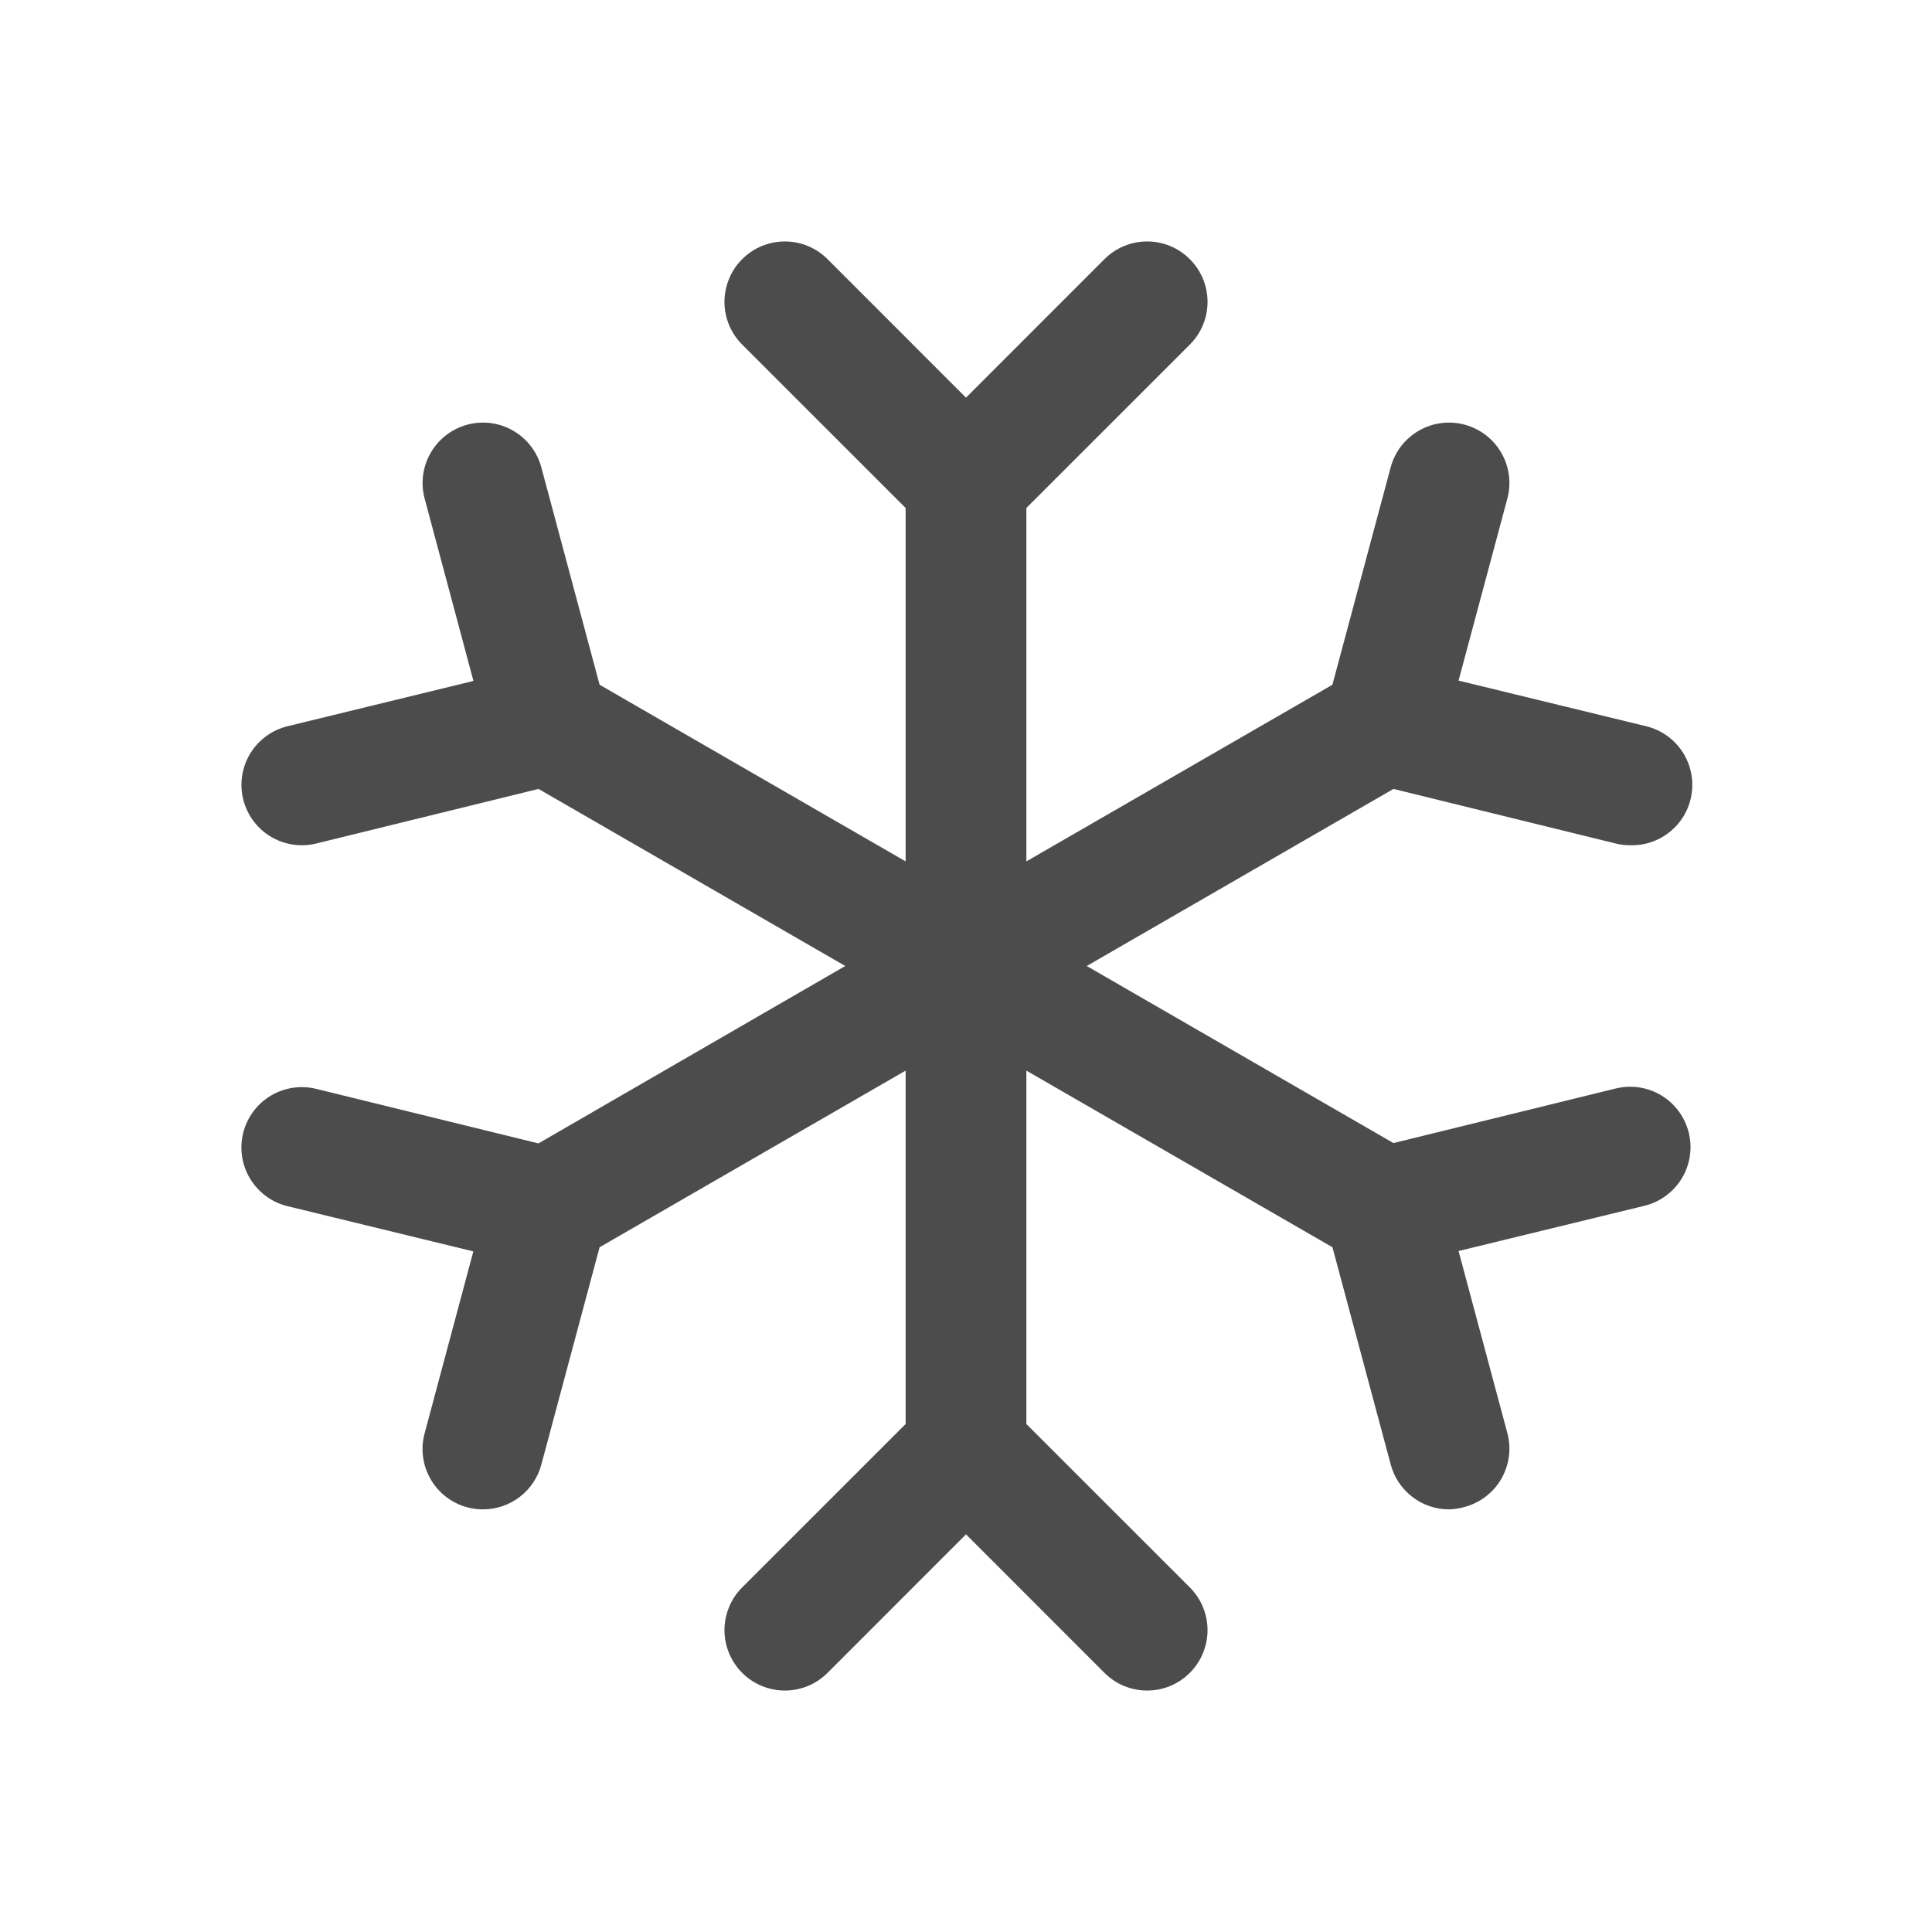 <svg width="40" height="40" viewBox="0 0 40 40" fill="none" xmlns="http://www.w3.org/2000/svg">
<path d="M34.964 23.451C35.003 23.611 35.011 23.777 34.986 23.939C34.961 24.101 34.905 24.257 34.82 24.397C34.734 24.538 34.623 24.66 34.49 24.757C34.358 24.855 34.208 24.925 34.048 24.964L30.198 25.901L31.208 29.669C31.25 29.827 31.261 29.993 31.24 30.156C31.218 30.318 31.165 30.475 31.083 30.618C31.001 30.76 30.891 30.884 30.761 30.984C30.631 31.084 30.482 31.157 30.323 31.2C30.218 31.23 30.11 31.247 30 31.25C29.725 31.25 29.458 31.159 29.24 30.991C29.022 30.824 28.865 30.589 28.794 30.323L27.587 25.823L21.25 22.166V29.483L24.634 32.866C24.75 32.982 24.843 33.12 24.905 33.271C24.968 33.423 25.001 33.586 25.001 33.75C25.001 33.914 24.968 34.077 24.905 34.229C24.843 34.38 24.75 34.518 24.634 34.634C24.518 34.751 24.38 34.843 24.229 34.906C24.077 34.968 23.914 35.001 23.75 35.001C23.586 35.001 23.423 34.968 23.271 34.906C23.12 34.843 22.982 34.751 22.866 34.634L20 31.767L17.134 34.634C17.018 34.751 16.88 34.843 16.729 34.906C16.577 34.968 16.414 35.001 16.25 35.001C16.086 35.001 15.923 34.968 15.771 34.906C15.62 34.843 15.482 34.751 15.366 34.634C15.249 34.518 15.157 34.38 15.095 34.229C15.032 34.077 14.999 33.914 14.999 33.75C14.999 33.586 15.032 33.423 15.095 33.271C15.157 33.12 15.249 32.982 15.366 32.866L18.75 29.483V22.166L12.414 25.823L11.208 30.323C11.137 30.589 10.98 30.824 10.761 30.992C10.543 31.159 10.275 31.25 10 31.25C9.89 31.25 9.781 31.236 9.675 31.208C9.516 31.165 9.368 31.092 9.237 30.992C9.107 30.892 8.998 30.768 8.916 30.625C8.833 30.483 8.78 30.326 8.759 30.163C8.737 30.001 8.748 29.835 8.791 29.677L9.8 25.909L5.95 24.972C5.628 24.893 5.351 24.689 5.179 24.405C5.007 24.122 4.955 23.781 5.034 23.459C5.114 23.137 5.317 22.86 5.601 22.688C5.885 22.517 6.225 22.465 6.547 22.544L11.148 23.673L17.5 20L11.15 16.334L6.548 17.464C6.451 17.488 6.351 17.5 6.25 17.5C5.944 17.5 5.649 17.388 5.42 17.186C5.192 16.983 5.045 16.704 5.008 16.4C4.971 16.097 5.047 15.79 5.221 15.539C5.395 15.288 5.655 15.109 5.952 15.036L9.802 14.098L8.792 10.323C8.706 10.003 8.751 9.662 8.917 9.375C9.083 9.087 9.356 8.878 9.677 8.792C9.997 8.706 10.338 8.751 10.625 8.917C10.912 9.083 11.122 9.356 11.208 9.677L12.414 14.177L18.75 17.834V10.517L15.366 7.134C15.131 6.9 14.999 6.582 14.999 6.25C14.999 6.086 15.032 5.923 15.095 5.771C15.157 5.62 15.249 5.482 15.366 5.366C15.482 5.249 15.62 5.157 15.771 5.094C15.923 5.032 16.086 4.999 16.25 4.999C16.582 4.999 16.9 5.131 17.134 5.366L20 8.233L22.866 5.366C23.1 5.131 23.418 4.999 23.75 4.999C24.082 4.999 24.4 5.131 24.634 5.366C24.869 5.6 25.001 5.918 25.001 6.25C25.001 6.582 24.869 6.9 24.634 7.134L21.25 10.517V17.834L27.586 14.177L28.792 9.677C28.878 9.356 29.087 9.083 29.375 8.917C29.662 8.751 30.003 8.706 30.323 8.792C30.644 8.878 30.917 9.087 31.083 9.375C31.249 9.662 31.294 10.003 31.208 10.323L30.198 14.091L34.048 15.028C34.354 15.093 34.623 15.27 34.805 15.524C34.986 15.778 35.066 16.091 35.028 16.4C34.991 16.71 34.839 16.995 34.602 17.198C34.366 17.402 34.062 17.509 33.75 17.5C33.649 17.5 33.549 17.488 33.452 17.464L28.85 16.334L22.5 20L28.85 23.666L33.452 22.536C33.611 22.497 33.777 22.489 33.939 22.514C34.101 22.539 34.257 22.595 34.398 22.68C34.538 22.765 34.66 22.877 34.758 23.01C34.855 23.142 34.925 23.292 34.964 23.451Z" fill="black" fill-opacity="0.7"/>
</svg>
